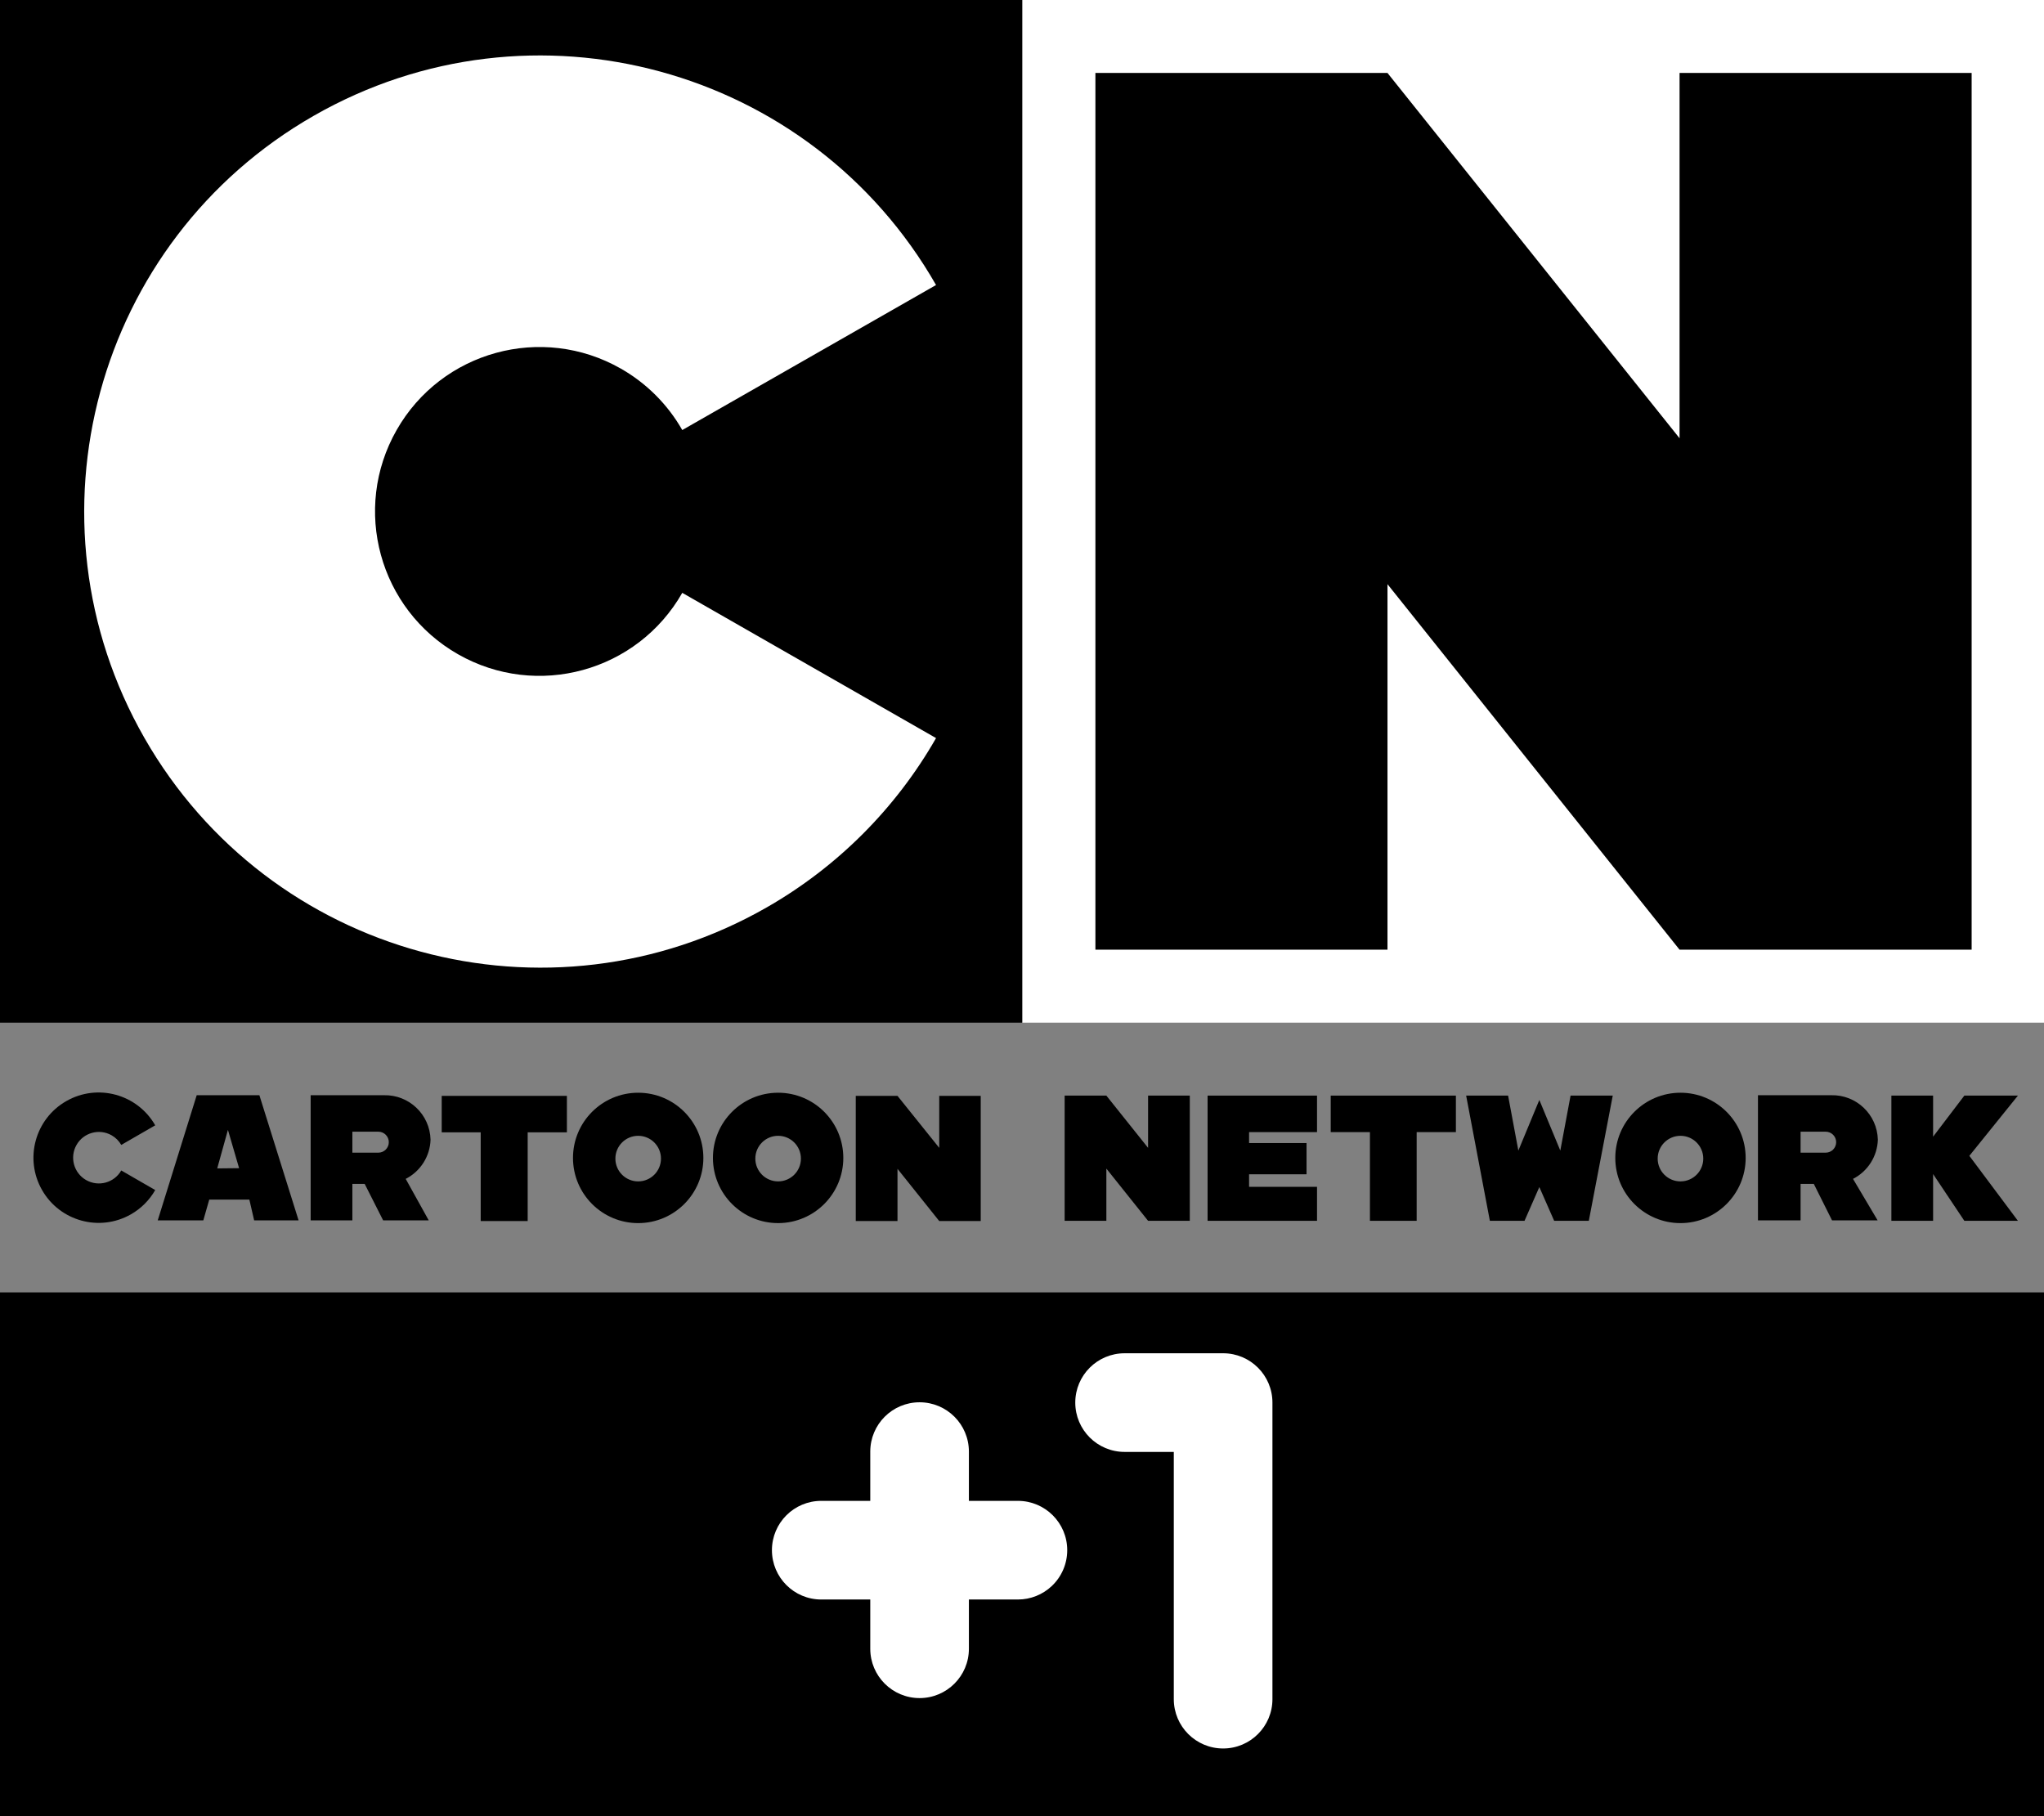 <svg width="800" height="710.79" enable-background="new -202.36 -12.098 1000 866.086" space="preserve" version="1.1" viewBox="-202.36 -12.098 800 710.79" xmlns="http://www.w3.org/2000/svg">
 <rect x="-202.36" y="-12.098" width="800" height="710.79" fill="#808080" stroke="none"/>
 <g transform="matrix(.821 0 0 .821 -36.284 -2.169)">
  <rect x="285.03" y="-12.098" width="487.39" height="487.5" fill="#fff"/>
  <rect x="-202.36" y="-12.098" width="487.39" height="487.5"/>
  <path d="m122.97 270.51c-21.431 37.604-69.289 50.715-106.89 29.284-37.605-21.431-50.715-69.288-29.284-106.89 21.431-37.604 69.289-50.715 106.89-29.284 12.211 6.959 22.326 17.073 29.284 29.284l120.98-69.131c-59.641-104.2-192.46-140.32-296.66-80.683-104.2 59.641-140.32 192.46-80.683 296.66 59.642 104.2 192.46 140.32 296.66 80.685 33.599-19.23 61.454-47.085 80.684-80.685z" fill="#fff"/>
  <polygon points="319.92 22.686 319.92 440.62 459.16 440.62 459.16 266.38 598.4 440.62 737.64 440.62 737.64 22.686 598.4 22.686 598.4 196.82 459.16 22.686"/>
 </g>
 <polygon transform="matrix(.821 0 0 .821 -36.284 -2.169)" points="541.55 536.38 531.55 512.25 521.55 536.38 516.66 510.18 496.66 510.18 507.97 569.86 524.49 569.86 531.55 553.77 538.62 569.86 555.14 569.86 566.55 510.18 546.44 510.18"/>
 <polygon transform="matrix(.821 0 0 .821 -36.284 -2.169)" points="473.07 569.86 473.07 527.58 491.77 527.58 491.77 510.18 432.1 510.18 432.1 527.58 450.79 527.58 450.79 569.86"/>
 <path d="m455.36 415.56c-14.091 0-25.512 11.421-25.512 25.512 0 14.09 11.422 25.514 25.512 25.514s25.514-11.424 25.514-25.514c0-14.091-11.423-25.512-25.514-25.512m0 34.7c-4.927 0-8.921-3.993-8.921-8.92 0-4.928 3.994-8.92 8.921-8.92s8.921 3.993 8.921 8.92-3.994 8.92-8.921 8.92" stroke-width=".821"/>
 <polygon transform="matrix(.821 0 0 .821 -36.284 -2.169)" points="305.25 510.18 305.25 569.86 325.14 569.86 325.14 544.97 345.03 569.86 364.92 569.86 364.92 510.18 345.03 510.18 345.03 535.08 325.14 510.18"/>
 <polygon transform="matrix(.821 0 0 .821 -36.284 -2.169)" points="425.57 553.66 393.18 553.66 393.18 547.68 420.57 547.68 420.57 532.79 393.18 532.79 393.18 527.58 425.57 527.58 425.57 510.18 373.4 510.18 373.4 569.86 425.57 569.86"/>
 <path d="m532.61 433.93c-0.243-9.85-8.424-17.64-18.274-17.398-0.034 0-0.069 2e-3 -0.103 2e-3h-28.545v48.976h16.681v-14.274h5.175l7.136 14.274h17.841l-9.634-16.236c5.797-2.959 9.524-8.837 9.724-15.344m-30.241-3.123h9.813c2.265-5e-3 4.107 1.829 4.111 4.095 6e-3 2.267-1.829 4.107-4.094 4.112h-9.829z" stroke-width=".821"/>
 <polygon transform="matrix(.821 0 0 .821 -36.284 -2.169)" points="699.38 569.86 719.27 569.86 719.27 547.58 734.16 569.86 759.7 569.86 736.55 538.88 759.7 510.18 734.16 510.18 719.27 529.75 719.27 510.18 699.38 510.18"/>
 <path d="m-102.89 465.51h17.394l-15.343-48.974h-24.532l-15.254 48.974h17.842l2.319-8.119h15.7zm-14.452-20.339 4.193-15.075 4.371 14.988z" stroke-width=".821"/>
 <polygon transform="matrix(.821 0 0 .821 -36.284 -2.169)" points="49.27 569.97 49.27 527.68 67.966 527.68 67.966 510.3 8.292 510.3 8.292 527.68 26.879 527.68 26.879 569.97"/>
 <path d="m-154.9 445.98c-2.758 4.836-8.915 6.519-13.751 3.759-4.835-2.758-6.518-8.915-3.76-13.75 2.758-4.836 8.915-6.519 13.751-3.76 1.567 0.895 2.865 2.193 3.76 3.76l13.292-7.672c-6.996-12.232-22.581-16.476-34.813-9.48-12.23 6.996-16.475 22.584-9.478 34.814 6.996 12.23 22.583 16.475 34.813 9.48 3.947-2.26 7.221-5.532 9.478-9.48z" stroke-width=".821"/>
 <path d="m47.417 415.56c-14.091 0-25.514 11.421-25.514 25.512 0 14.09 11.422 25.514 25.514 25.514 14.091 0 25.512-11.424 25.512-25.514 0-14.091-11.422-25.512-25.512-25.512m0 34.7c-4.927 0-8.921-3.993-8.921-8.92 0-4.928 3.994-8.92 8.921-8.92 4.926 0 8.919 3.993 8.919 8.92s-3.994 8.92-8.919 8.92" stroke-width=".821"/>
 <path d="m102.1 415.56c-14.091 0.05-25.474 11.51-25.424 25.6 0.048 14.091 11.511 25.474 25.602 25.424 14.055-0.048 25.424-11.458 25.424-25.512 0-14.091-11.422-25.512-25.512-25.512m0 34.7c-4.927 0-8.921-3.993-8.921-8.92 0-4.928 3.994-8.92 8.921-8.92 4.926 0 8.921 3.993 8.921 8.92s-3.995 8.92-8.921 8.92" stroke-width=".821"/>
 <polygon transform="matrix(.821 0 0 .821 -36.284 -2.169)" points="205.68 510.3 205.68 569.97 225.57 569.97 225.57 545.08 245.47 569.97 265.25 569.97 265.25 510.3 245.47 510.3 245.47 535.08 225.57 510.3"/>
 <path d="m-33.851 433.93c-0.241-9.85-8.423-17.64-18.273-17.398-0.034 0-0.068 2e-3 -0.103 2e-3h-28.546v48.976h16.325v-14.274h4.817l7.226 14.274h17.842l-9.011-16.236c5.797-2.959 9.524-8.837 9.724-15.344m-30.597-3.123h10.17c2.267 5e-3 4.1 1.845 4.094 4.112-0.004 2.26-1.834 4.09-4.094 4.095h-10.17z" stroke-width=".821"/>
 <path d="m-202.36 493.7h800v204.99h-800z" stroke-width=".821"/>
 <g transform="matrix(1.002 0 0 1.002 49.64 508.33)" fill="#fff">
  <path transform="scale(.75)" d="m250.37 12.238c-14.186-2.7e-5 -25.686 11.5-25.686 25.686-3e-5 14.186 11.5 25.685 25.686 25.685h25.629v128.76c-2e-5 14.186 11.5 25.686 25.686 25.686 14.186 3e-5 25.686-11.5 25.686-25.686v-154.45c3e-5 -14.186-11.5-25.686-25.686-25.686z" stop-color="#000000" style="paint-order:stroke markers fill"/>
  <path d="m107.7 28.321c-10.639-1.9e-5 -19.264 8.625-19.264 19.264v19.24h-19.146c-10.639-2e-5 -19.264 8.625-19.264 19.264-1.6e-5 10.639 8.625 19.264 19.264 19.264h19.146l-9.4e-5 19.24c-2e-5 10.639 8.625 19.264 19.264 19.264 10.639 3e-5 19.264-8.625 19.264-19.264l2e-5 -19.24 19.145-2.2e-4c4.93 1.5e-4 9.672-1.89 13.251-5.281h0.053v-0.05c3.807-3.635 5.961-8.67 5.96-13.934 2e-5 -10.639-8.625-19.264-19.264-19.264l-19.145 2.86e-4v-19.24c3e-5 -10.639-8.625-19.264-19.264-19.264z" stop-color="#000000" style="paint-order:stroke markers fill"/>
 </g>
</svg>
